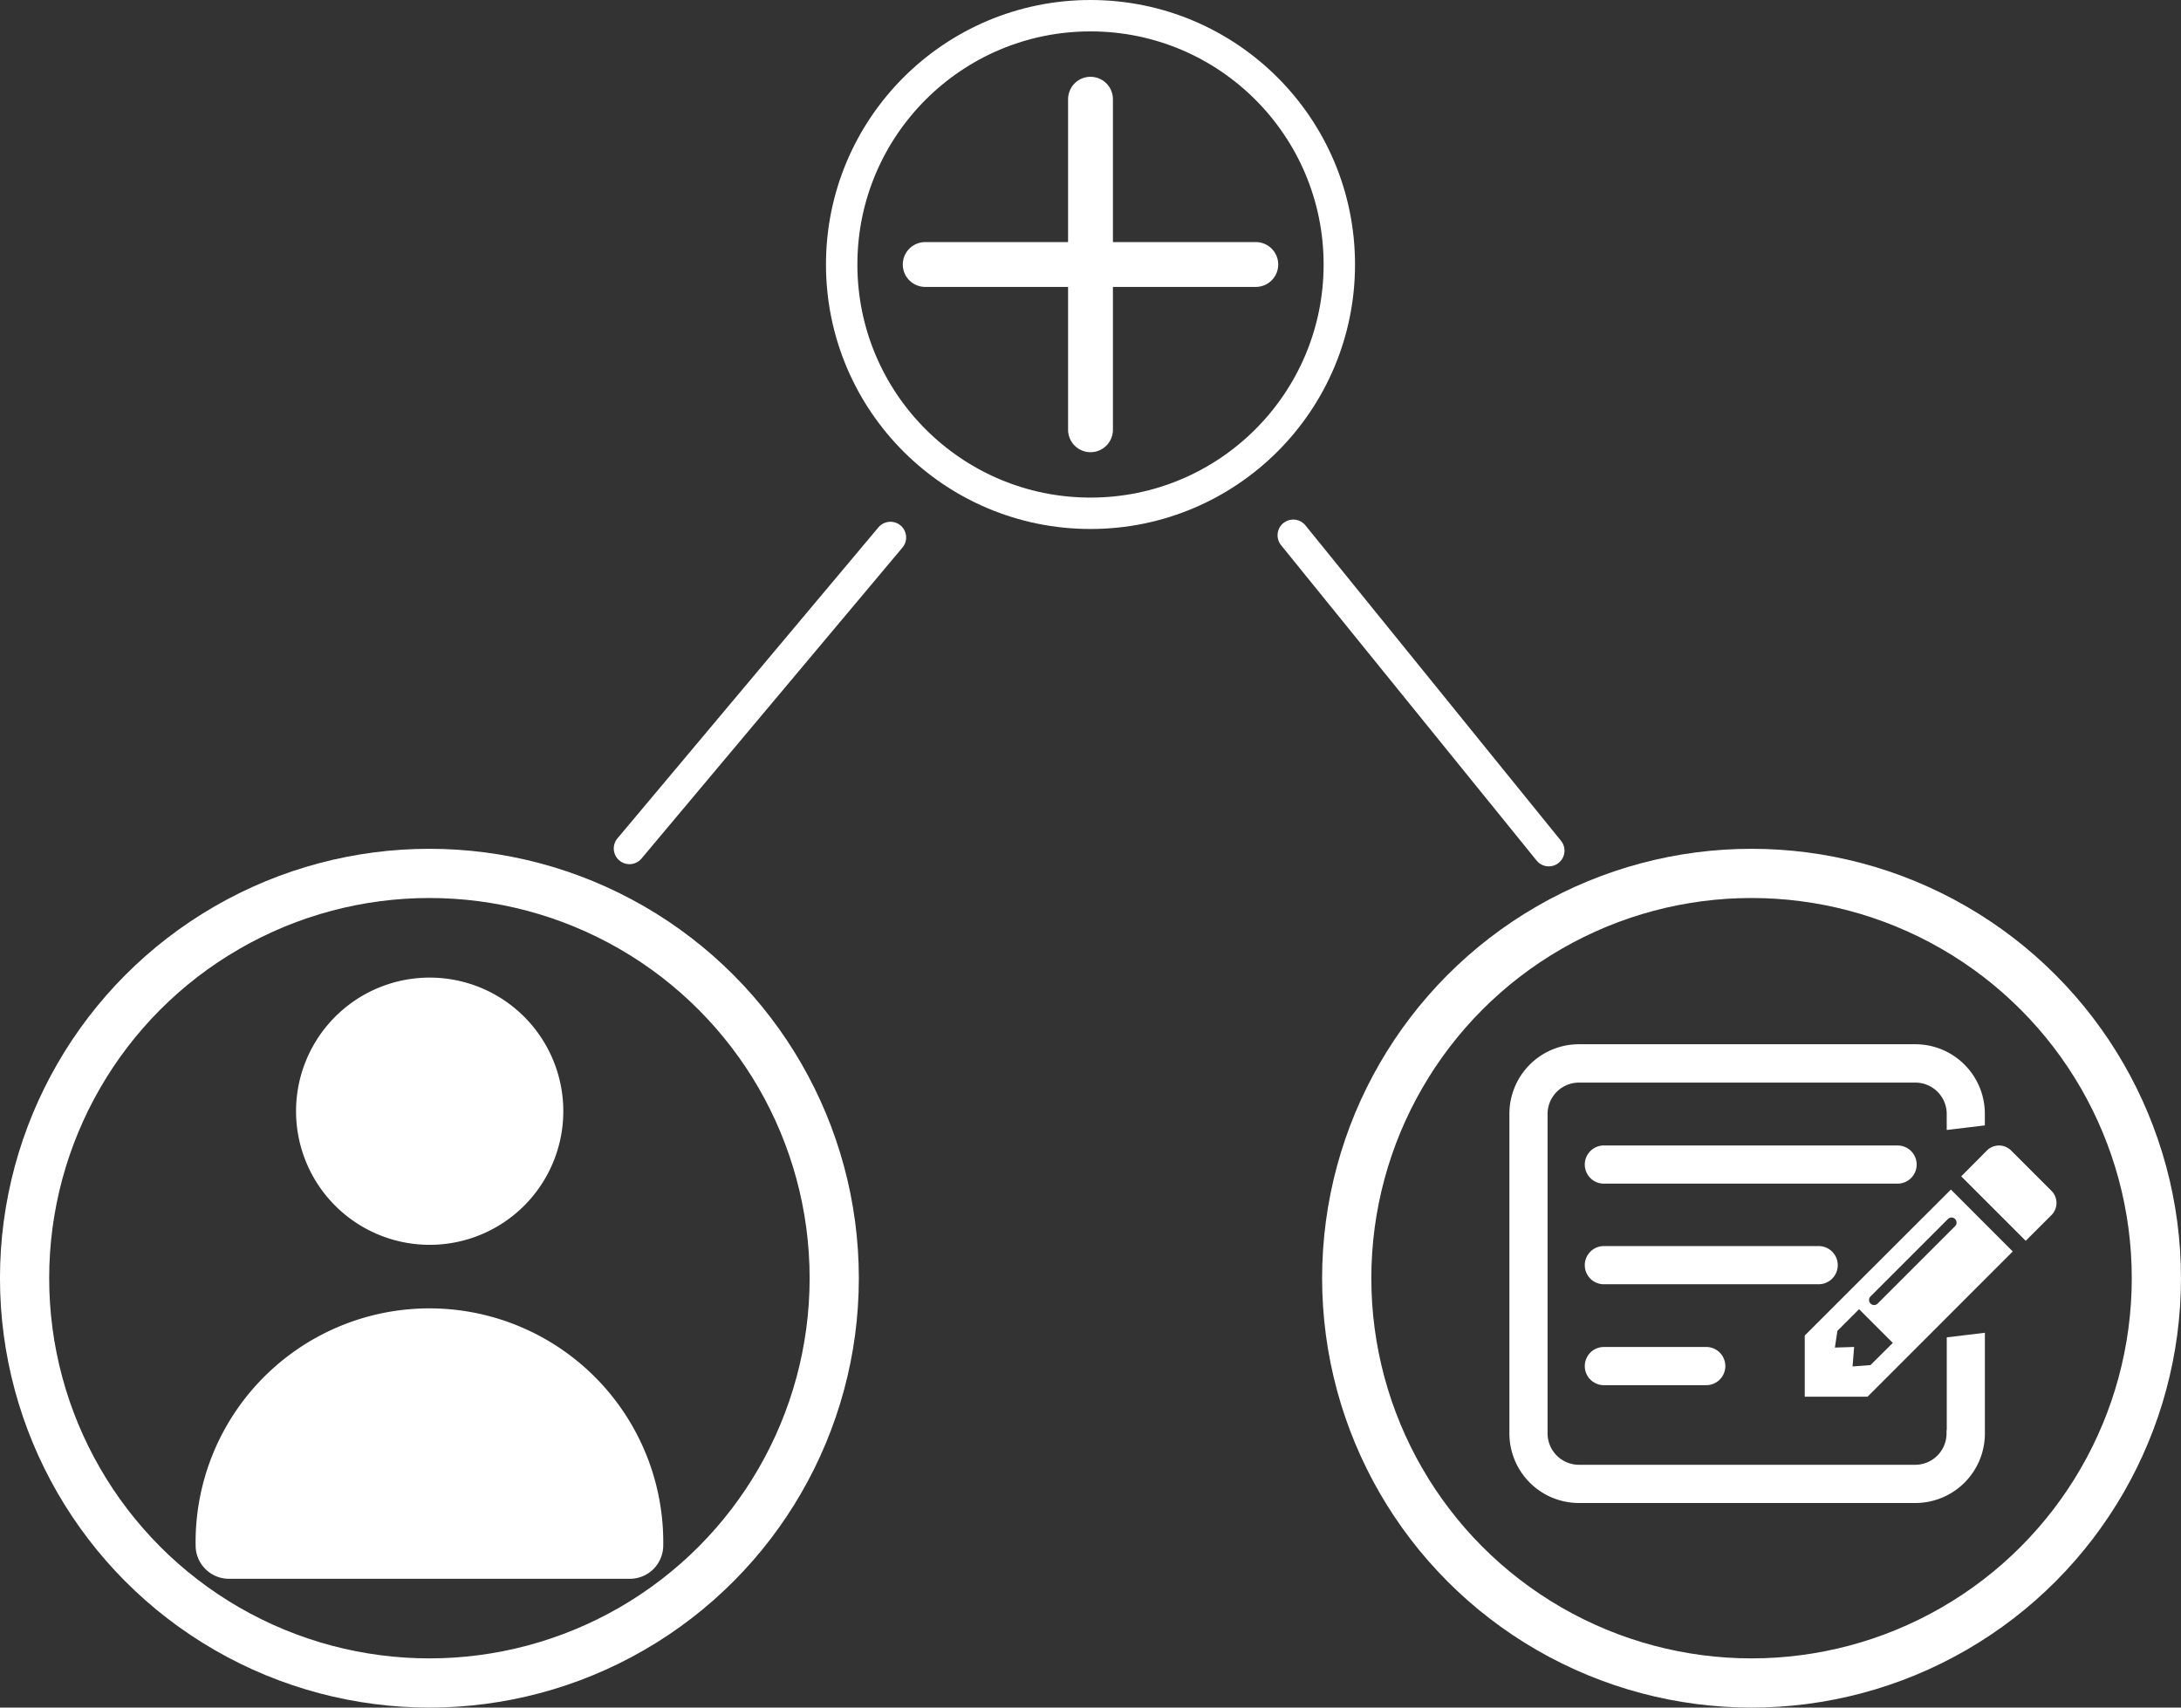 <svg id="Layer_1" data-name="Layer 1" xmlns="http://www.w3.org/2000/svg" viewBox="0 0 486.22 380.72"><rect x="0" y="0" width="486.22" height="380.72" fill="#333333" stroke="none"/><defs><style>.cls-1,.cls-4{fill:#fff;}.cls-2,.cls-3,.cls-5,.cls-6{fill:none;}.cls-2,.cls-3,.cls-4,.cls-5,.cls-6{stroke:#fff;stroke-miterlimit:10;}.cls-2{stroke-width:10.97px;}.cls-3,.cls-6{stroke-linecap:round;}.cls-3,.cls-5{stroke-width:7px;}.cls-6{stroke-width:10px;}</style></defs><title>sign-up-white</title><g id="person"><g id="person-2"><path class="cls-1" d="M97.73,278.54A29.79,29.79,0,1,0,68,248.75,29.79,29.79,0,0,0,97.73,278.54Z" transform="translate(-2 -1)"/><path class="cls-1" d="M142.41,353a7.44,7.44,0,0,0,7.45-7.44,52.13,52.13,0,1,0-104.25,0A7.44,7.44,0,0,0,53.06,353Z" transform="translate(-2 -1)"/></g></g><circle class="cls-2" cx="95.73" cy="284.98" r="90.25"/><line class="cls-3" x1="140.33" y1="189.17" x2="198.51" y2="119.83"/><line class="cls-3" x1="345.28" y1="189.66" x2="288.31" y2="119.34"/><circle class="cls-2" cx="390.48" cy="284.98" r="90.25"/><path class="cls-4" d="M428.79,260.64a3.75,3.75,0,0,0-3.76-3.75H359.37a3.76,3.76,0,0,0,0,7.51H425A3.76,3.76,0,0,0,428.79,260.64Z" transform="translate(-2 -1)"/><path class="cls-4" d="M411.2,283.08a3.75,3.75,0,0,0-3.75-3.76H359.37a3.76,3.76,0,0,0,0,7.51h48.09A3.76,3.76,0,0,0,411.2,283.08Z" transform="translate(-2 -1)"/><path class="cls-4" d="M359.37,301.82a3.76,3.76,0,0,0,0,7.51h23.2a3.76,3.76,0,0,0,0-7.51Z" transform="translate(-2 -1)"/><path class="cls-4" d="M436.45,320.59a7.49,7.49,0,0,1-7.49,7.49H354a7.5,7.5,0,0,1-7.49-7.49V249.37a7.5,7.5,0,0,1,7.49-7.5h75a7.49,7.49,0,0,1,7.49,7.5v3l7.5-.9v-2.15a15,15,0,0,0-15-15H354a15,15,0,0,0-15,15V320.6a15,15,0,0,0,15,15h75a15,15,0,0,0,15-15V298.71l-7.5.9v21Z" transform="translate(-2 -1)"/><path class="cls-4" d="M459,266.87l-9-9a3.32,3.32,0,0,0-4.7,0L440,263.2l-.07.07,13.67,13.67.07-.07,5.31-5.31A3.31,3.31,0,0,0,459,266.87Z" transform="translate(-2 -1)"/><path class="cls-1" d="M404.34,298.76l0,13.64,14,0,32.37-32.38-13.79-13.8ZM419,305.35l-4,.31.35-4.35-4.29.14.56-3.73,4.83-4.83,7.52,7.52Zm18.85-32.56a1.11,1.11,0,0,1,0,1.59l-17.25,17.25a1.11,1.11,0,0,1-1.59,0,1.12,1.12,0,0,1,0-1.59l17.26-17.26A1.12,1.12,0,0,1,437.87,272.79Z" transform="translate(-2 -1)"/><circle class="cls-5" cx="243.11" cy="58.97" r="55.47"/><line class="cls-6" x1="243.11" y1="22.12" x2="243.11" y2="95.82"/><line class="cls-6" x1="279.96" y1="58.97" x2="206.26" y2="58.97"/></svg>